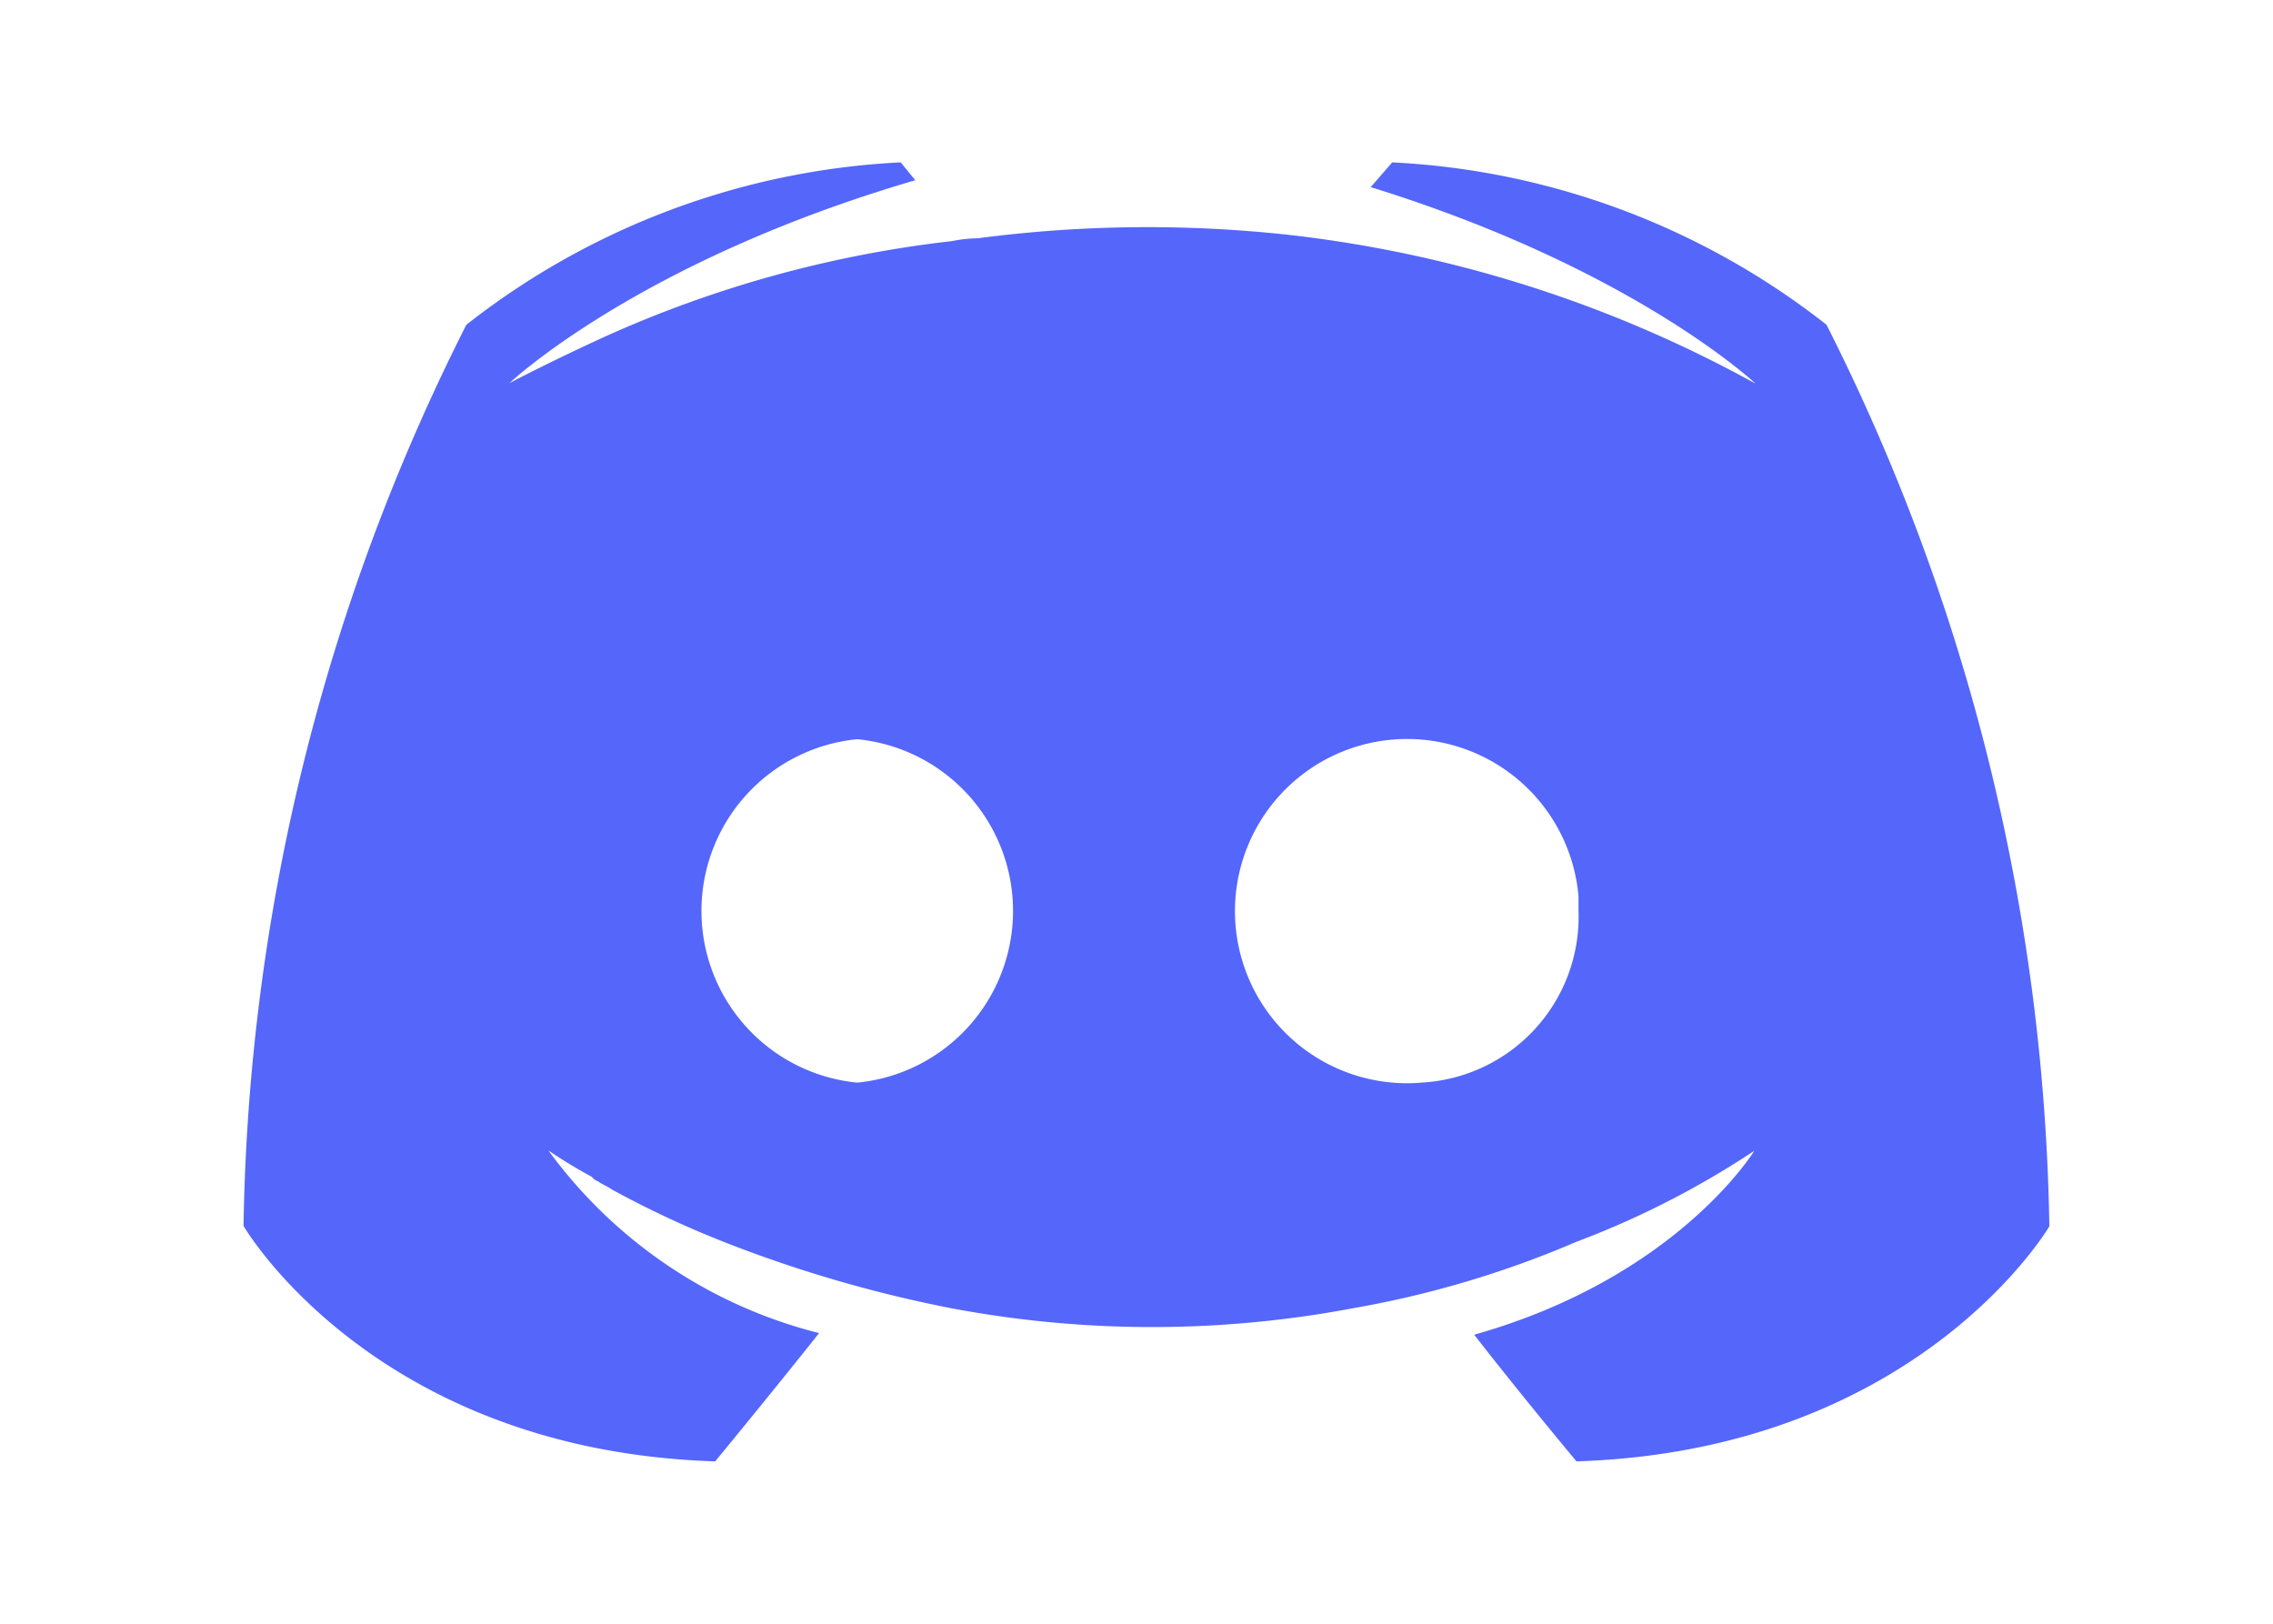 <svg id="Layer_1" data-name="Layer 1" xmlns="http://www.w3.org/2000/svg" xmlns:xlink="http://www.w3.org/1999/xlink" viewBox="0 0 56 40"><defs><style>.cls-1{fill:none;}.cls-2{clip-path:url(#clip-path);}.cls-3{fill:#5566fb;}</style><clipPath id="clip-path"><rect class="cls-1" width="56" height="40"/></clipPath></defs><g class="cls-2"><g id="Mask_Group_599" data-name="Mask Group 599"><g id="Group_21561" data-name="Group 21561"><path id="Path_17733" data-name="Path 17733" class="cls-3" d="M45,8a18.82,18.82,0,0,0-10.7-4l-.53.61c6.47,2,9.48,4.84,9.48,4.84A31,31,0,0,0,31.79,5.79a32,32,0,0,0-7.7.08,3.48,3.48,0,0,0-.64.07,28.64,28.64,0,0,0-8.65,2.4c-1.41.65-2.25,1.1-2.25,1.1s3.16-3,10-5L22.19,4a18.82,18.82,0,0,0-10.7,4A50.87,50.87,0,0,0,6,30.2S9.2,35.73,17.62,36c0,0,1.41-1.71,2.56-3.16a11.83,11.83,0,0,1-6.67-4.5,12.15,12.15,0,0,0,1.07.65.33.33,0,0,0,.15.11c.11.08.23.12.34.2a24.2,24.2,0,0,0,2.78,1.3,32.06,32.06,0,0,0,5.6,1.63,26.63,26.63,0,0,0,9.87,0,24.69,24.69,0,0,0,5.52-1.64,21.8,21.8,0,0,0,4.38-2.24s-1.9,3.12-6.9,4.53C37.47,34.36,38.84,36,38.84,36c8.42-.27,11.65-5.79,11.65-5.79A51,51,0,0,0,45,8ZM21.12,26.67a4.25,4.25,0,0,1,0-8.46,4.25,4.25,0,0,1,0,8.46Zm13.9,0a4.24,4.24,0,1,1,3.87-4.59c0,.12,0,.24,0,.36A4.09,4.09,0,0,1,35,26.67Z"/></g></g></g></svg>